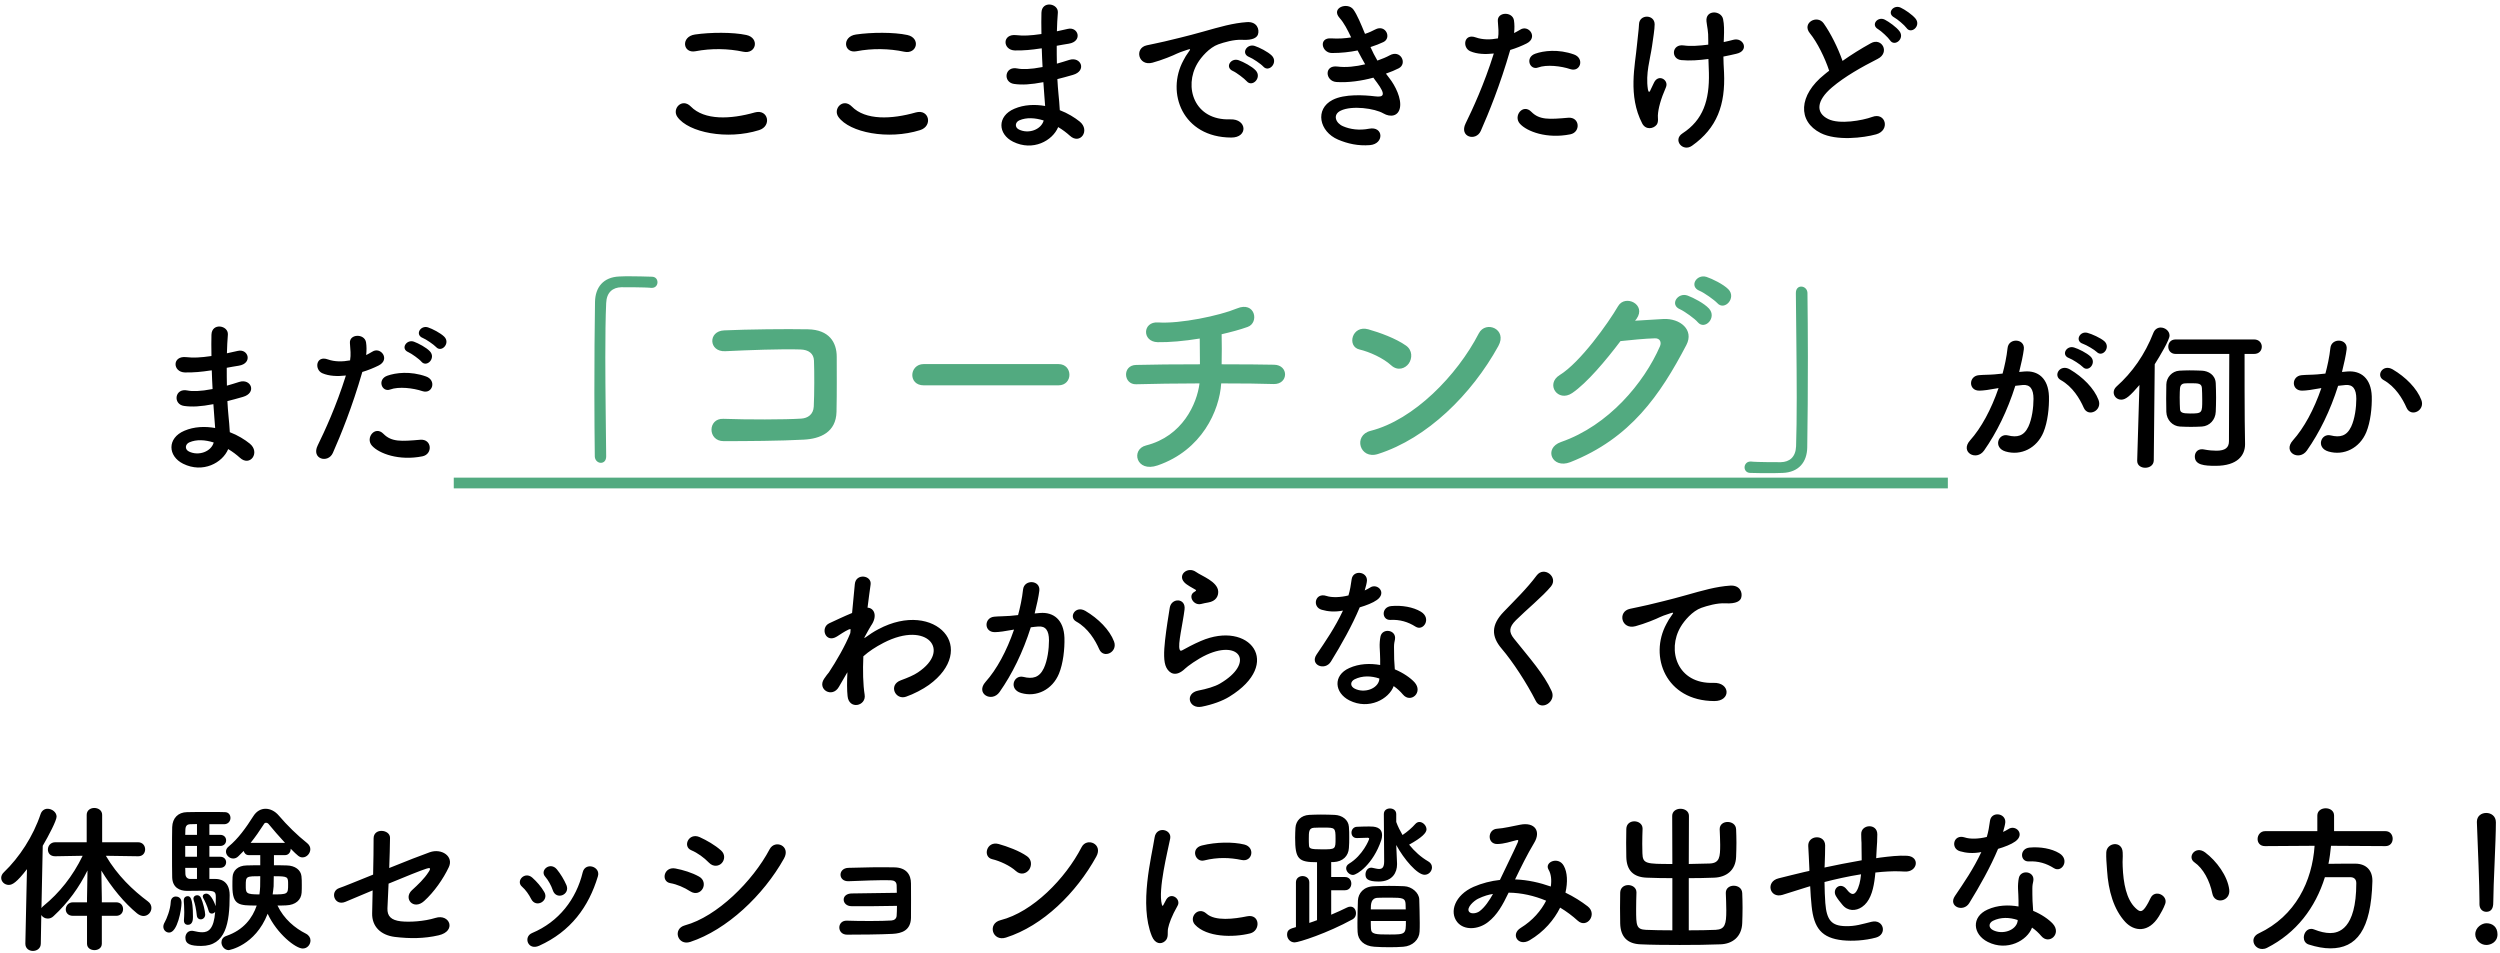 <svg width="559" height="213" viewBox="0 0 559 213" fill="none" xmlns="http://www.w3.org/2000/svg">
<path d="M166.193 11.568C162.845 10.848 159.029 10.776 155.501 11.46C152.657 12 152.189 8.184 155.393 7.716C158.813 7.212 163.889 7.176 166.877 7.824C169.901 8.472 169.109 12.18 166.193 11.568ZM169.721 29.1C162.593 31.332 153.953 29.64 151.469 26.148C150.173 24.312 152.513 21.828 154.457 23.808C157.517 26.94 163.349 26.688 168.785 25.14C171.773 24.312 172.637 28.2 169.721 29.1ZM202.193 11.568C198.845 10.848 195.029 10.776 191.501 11.46C188.657 12 188.189 8.184 191.393 7.716C194.813 7.212 199.889 7.176 202.877 7.824C205.901 8.472 205.109 12.18 202.193 11.568ZM205.721 29.1C198.593 31.332 189.953 29.64 187.469 26.148C186.173 24.312 188.513 21.828 190.457 23.808C193.517 26.94 199.349 26.688 204.785 25.14C207.773 24.312 208.637 28.2 205.721 29.1ZM232.937 10.812L232.577 10.848C230.705 11.136 228.905 11.316 226.925 11.28C224.153 11.208 224.009 7.464 227.285 7.86C228.761 8.04 230.417 7.968 232.865 7.608C232.829 5.7 232.829 4.008 232.865 2.856C232.937 0.084 236.681 0.732 236.537 2.82C236.429 4.116 236.357 5.556 236.321 6.996C237.077 6.852 237.905 6.636 238.769 6.456C241.145 5.916 242.117 9.264 238.985 9.768C238.013 9.912 237.113 10.092 236.285 10.236C236.285 11.568 236.285 12.9 236.321 14.232C237.185 13.98 238.085 13.728 239.057 13.404C241.721 12.54 243.089 15.852 239.885 16.752C238.625 17.112 237.473 17.436 236.429 17.688C236.501 18.912 236.573 20.028 236.681 21.072C236.789 22.044 236.897 23.34 236.969 24.636C238.769 25.32 240.317 26.292 241.433 27.192C243.845 29.172 241.505 32.448 239.237 30.36C238.481 29.676 237.581 28.992 236.609 28.416C235.349 31.476 230.957 33.888 226.529 31.692C223.109 30 222.893 25.968 226.817 24.312C229.013 23.376 231.425 23.304 233.693 23.7C233.657 22.944 233.585 22.188 233.513 21.36C233.441 20.496 233.369 19.488 233.297 18.372C230.453 18.912 228.545 19.02 226.745 18.768C224.189 18.408 224.621 14.7 227.501 15.312C228.545 15.528 230.345 15.528 233.117 14.988C233.045 13.62 232.973 12.216 232.937 10.812ZM233.369 26.94C231.425 26.328 229.517 26.22 227.933 26.904C226.997 27.3 226.817 28.452 227.825 28.956C230.021 30.036 232.829 28.956 233.369 26.94ZM282.463 14.88C281.959 14.304 280.087 13.044 279.331 12.756C277.387 12 278.791 9.696 280.555 10.272C281.563 10.596 283.507 11.568 284.371 12.432C285.883 13.944 283.759 16.32 282.463 14.88ZM278.755 18.156C278.251 17.58 276.451 16.212 275.695 15.888C273.787 15.06 275.227 12.828 276.991 13.476C277.999 13.836 279.943 14.844 280.771 15.744C282.247 17.328 280.015 19.632 278.755 18.156ZM275.299 30.756C264.427 30.72 260.683 20.748 264.607 13.512C264.967 12.828 265.291 12.252 265.759 11.64C266.335 10.884 266.155 10.92 265.471 11.136C262.771 12 263.383 12 260.935 12.936C259.783 13.368 258.775 13.728 257.695 14.016C254.527 14.88 253.555 10.74 256.435 10.128C257.191 9.948 259.279 9.552 260.431 9.264C262.195 8.832 265.363 8.112 269.035 7.068C272.743 6.024 275.659 5.16 278.827 4.944C281.059 4.8 281.671 6.564 281.275 7.716C281.059 8.328 280.267 9.048 277.747 8.904C275.911 8.796 273.643 9.48 272.419 9.912C270.403 10.632 268.567 12.792 267.775 14.124C264.607 19.416 267.019 26.976 275.083 26.688C278.863 26.544 279.115 30.792 275.299 30.756ZM309.895 16.464C310.147 16.824 310.435 17.148 310.687 17.508C311.983 19.164 313.423 22.044 313.027 24.096C312.667 25.968 310.939 26.292 309.319 25.356C307.411 24.24 302.299 23.52 299.779 24.744C297.907 25.644 298.663 27.552 300.319 28.236C301.903 28.92 303.919 29.208 306.151 28.776C309.355 28.164 309.571 32.16 306.331 32.448C303.667 32.664 301.327 32.124 299.203 31.224C294.955 29.424 293.947 24.384 297.979 22.332C300.643 20.964 305.071 21.252 307.447 21.54C309.391 21.792 309.967 21.252 307.879 18.444C307.627 18.084 307.339 17.76 307.087 17.364C304.459 18.084 301.471 18.516 298.807 18.336C296.323 18.156 295.999 14.484 299.059 14.88C300.931 15.132 303.199 14.88 305.251 14.376C304.711 13.44 304.135 12.396 303.559 11.28C301.831 11.64 299.887 11.856 297.835 11.856C295.495 11.856 294.775 8.364 297.655 8.58C299.239 8.688 300.751 8.58 302.119 8.364C301.327 6.708 300.535 5.124 299.527 4.008C297.511 1.74 301.327 0.372 302.623 2.136C303.451 3.288 304.315 5.376 305.215 7.572C306.115 7.284 306.871 6.924 307.483 6.6C309.859 5.34 311.227 8.508 309.319 9.408C308.491 9.804 307.555 10.164 306.439 10.524C306.907 11.568 307.411 12.576 307.987 13.548C309.103 13.152 310.039 12.756 310.687 12.396C313.207 10.956 314.755 14.268 312.739 15.276C311.983 15.672 311.011 16.068 309.895 16.464ZM351.115 15.456C349.099 14.772 345.823 14.376 343.915 15.096C342.043 15.78 340.927 12.828 343.303 12C345.139 11.352 348.415 10.92 351.943 12.18C354.355 13.044 353.383 16.212 351.115 15.456ZM351.115 30.036C345.895 31.08 341.431 29.424 339.847 27.66C338.299 25.932 340.531 23.088 342.403 24.996C344.239 26.868 346.435 26.688 350.647 26.328C353.275 26.112 353.491 29.568 351.115 30.036ZM337.687 11.172C335.419 19.056 332.863 25.284 331.099 29.28C330.019 31.692 326.203 30.648 327.715 27.588C329.263 24.42 331.819 18.948 334.015 11.964C332.107 12.18 330.271 12.108 328.759 11.46C326.923 10.668 327.283 7.392 329.983 8.364C331.495 8.904 333.259 8.904 334.951 8.58C335.167 7.248 335.023 6.276 334.915 4.692C334.771 2.64 338.155 2.532 338.515 4.512C338.659 5.412 338.659 6.384 338.551 7.392C339.055 7.14 339.487 6.888 339.919 6.636C341.791 5.412 344.023 8.4 341.323 9.732C340.315 10.236 339.019 10.776 337.687 11.172ZM385.459 8.544L385.423 9.408C386.215 9.228 386.935 9.084 387.547 8.904C389.851 8.256 391.255 11.388 388.195 12.036C387.259 12.252 386.323 12.468 385.351 12.648C385.351 13.692 385.423 14.772 385.495 16.212C385.819 23.412 383.947 28.632 378.331 32.592C376.243 34.068 373.975 31.26 376.207 29.82C380.815 26.832 382.255 22.44 382.111 16.284C382.075 15.168 382.039 14.16 382.003 13.188C379.879 13.476 377.827 13.62 375.955 13.44C373.543 13.224 373.759 9.732 376.531 10.164C377.971 10.38 379.951 10.236 381.967 9.984C381.967 9.66 381.967 9.372 381.967 9.048C382.003 6.852 381.715 6.132 381.571 4.8C381.283 2.136 384.847 2.28 385.279 4.26C385.531 5.484 385.531 6.708 385.459 8.544ZM370.411 27.912C369.691 28.812 367.999 29.1 367.207 27.624C363.967 21.396 365.623 14.556 366.019 10.128C366.199 8.076 366.415 6.924 366.487 5.376C366.595 3.144 369.979 3.18 369.979 5.448C369.979 6.564 369.655 8.436 369.403 10.272C368.971 13.296 367.927 16.392 368.467 19.956C368.575 20.568 368.791 20.82 369.079 20.064C369.259 19.632 369.655 18.912 369.835 18.48C370.807 16.428 373.219 17.868 372.499 19.524C371.347 22.152 370.771 24.276 370.699 25.824C370.663 26.22 370.915 27.264 370.411 27.912ZM428.335 4.188C429.595 5.808 427.327 7.752 426.283 6.24C425.851 5.628 424.231 4.26 423.547 3.9C421.783 2.964 423.367 0.948 424.987 1.704C425.923 2.136 427.615 3.288 428.335 4.188ZM424.735 6.996C425.959 8.652 423.619 10.56 422.611 9.012C422.215 8.4 420.631 6.924 419.947 6.528C418.219 5.556 419.875 3.576 421.459 4.404C422.359 4.872 424.051 6.06 424.735 6.996ZM409.003 15.816C408.067 12.972 406.339 9.444 404.683 7.428C402.811 5.124 406.339 3.18 407.779 5.232C409.327 7.428 410.947 10.632 411.991 13.62C413.935 12.252 415.987 10.956 418.327 9.66C420.775 8.292 422.647 11.748 419.875 13.152C416.203 15.024 412.495 17.112 409.651 19.524C406.087 22.548 405.979 25.248 408.787 26.616C411.307 27.876 416.455 26.94 418.615 26.148C421.639 24.996 422.719 29.136 419.515 30.036C416.671 30.828 410.659 31.548 407.095 29.748C401.911 27.12 402.127 21.288 407.959 16.644C408.319 16.356 408.643 16.068 409.003 15.816ZM47.353 82.812L46.993 82.848C45.121 83.136 43.321 83.316 41.341 83.28C38.569 83.208 38.425 79.464 41.701 79.86C43.177 80.04 44.833 79.968 47.281 79.608C47.245 77.7 47.245 76.008 47.281 74.856C47.353 72.084 51.097 72.732 50.953 74.82C50.845 76.116 50.773 77.556 50.737 78.996C51.493 78.852 52.321 78.636 53.185 78.456C55.561 77.916 56.533 81.264 53.401 81.768C52.429 81.912 51.529 82.092 50.701 82.236C50.701 83.568 50.701 84.9 50.737 86.232C51.601 85.98 52.501 85.728 53.473 85.404C56.137 84.54 57.505 87.852 54.301 88.752C53.041 89.112 51.889 89.436 50.845 89.688C50.917 90.912 50.989 92.028 51.097 93.072C51.205 94.044 51.313 95.34 51.385 96.636C53.185 97.32 54.733 98.292 55.849 99.192C58.261 101.172 55.921 104.448 53.653 102.36C52.897 101.676 51.997 100.992 51.025 100.416C49.765 103.476 45.373 105.888 40.945 103.692C37.525 102 37.309 97.968 41.233 96.312C43.429 95.376 45.841 95.304 48.109 95.7C48.073 94.944 48.001 94.188 47.929 93.36C47.857 92.496 47.785 91.488 47.713 90.372C44.869 90.912 42.961 91.02 41.161 90.768C38.605 90.408 39.037 86.7 41.917 87.312C42.961 87.528 44.761 87.528 47.533 86.988C47.461 85.62 47.389 84.216 47.353 82.812ZM47.785 98.94C45.841 98.328 43.933 98.22 42.349 98.904C41.413 99.3 41.233 100.452 42.241 100.956C44.437 102.036 47.245 100.956 47.785 98.94ZM97.501 77.592C96.997 77.052 95.269 75.864 94.549 75.576C92.713 74.856 94.009 72.66 95.701 73.2C96.673 73.524 98.509 74.46 99.337 75.288C100.777 76.728 98.725 78.96 97.501 77.592ZM94.225 80.868C93.757 80.292 92.029 79.068 91.309 78.744C89.473 77.988 90.913 75.792 92.569 76.404C93.541 76.764 95.341 77.7 96.133 78.564C97.537 80.076 95.413 82.272 94.225 80.868ZM94.441 87.456C92.425 86.772 89.149 86.376 87.241 87.096C85.369 87.78 84.253 84.828 86.629 84C88.465 83.352 91.741 82.92 95.269 84.18C97.681 85.044 96.709 88.212 94.441 87.456ZM94.441 102.036C89.221 103.08 84.757 101.424 83.173 99.66C81.625 97.932 83.857 95.088 85.729 96.996C87.565 98.868 89.761 98.688 93.973 98.328C96.601 98.112 96.817 101.568 94.441 102.036ZM81.013 83.172C78.745 91.056 76.189 97.284 74.425 101.28C73.345 103.692 69.529 102.648 71.041 99.588C72.589 96.42 75.145 90.948 77.341 83.964C75.433 84.18 73.597 84.108 72.085 83.46C70.249 82.668 70.609 79.392 73.309 80.364C74.821 80.904 76.585 80.904 78.277 80.58C78.493 79.248 78.349 78.276 78.241 76.692C78.097 74.64 81.481 74.532 81.841 76.512C81.985 77.412 81.985 78.384 81.877 79.392C82.381 79.14 82.813 78.888 83.245 78.636C85.117 77.412 87.349 80.4 84.649 81.732C83.641 82.236 82.345 82.776 81.013 83.172ZM468.839 78.708C468.335 78.204 466.499 77.124 465.743 76.872C463.871 76.26 465.023 73.956 466.751 74.424C467.723 74.676 469.667 75.54 470.531 76.296C472.043 77.664 470.135 80.004 468.839 78.708ZM465.707 82.056C465.203 81.516 463.367 80.328 462.647 80.076C460.775 79.392 462.071 77.16 463.763 77.7C464.735 77.988 466.607 78.924 467.435 79.716C468.911 81.12 466.967 83.388 465.707 82.056ZM469.235 89.436C470.135 91.812 466.895 93.396 465.923 91.164C465.059 89.184 463.439 86.448 460.775 84.972C459.011 84 460.595 81.3 462.827 82.596C465.707 84.288 468.263 86.844 469.235 89.436ZM451.487 83.172L452.675 83.064C455.699 82.812 458.003 84.576 458.147 88.608C458.219 91.128 457.859 94.368 456.923 96.636C455.447 100.2 451.919 101.964 448.463 100.956C445.619 100.128 446.771 96.816 448.967 97.356C451.019 97.86 452.531 97.536 453.539 95.412C454.367 93.648 454.691 91.092 454.691 89.184C454.691 86.988 453.935 85.944 452.279 86.088C451.739 86.124 451.199 86.196 450.623 86.268C448.859 91.848 446.447 96.744 443.639 100.74C441.911 103.188 438.167 101.1 440.507 98.472C442.991 95.7 445.223 91.596 446.879 86.772L446.447 86.844C444.899 87.132 443.495 87.348 442.559 87.348C440.111 87.348 440.147 84.108 442.451 83.892C443.567 83.784 444.683 83.82 445.979 83.712L447.779 83.532C448.211 81.948 448.679 79.824 448.895 77.808C449.147 75.468 452.819 75.684 452.531 78.096C452.387 79.32 451.919 81.48 451.487 83.172ZM501.923 94.188L501.995 99.264C501.995 99.3 501.995 99.3 501.995 99.336C501.995 101.748 500.375 104.16 495.407 104.16C492.887 104.16 490.763 103.98 490.763 102.072C490.763 101.244 491.303 100.452 492.347 100.452C492.455 100.452 492.599 100.452 492.743 100.488C493.859 100.704 494.795 100.776 495.587 100.776C497.567 100.776 498.395 100.092 498.395 98.652C498.395 95.088 498.467 84.612 498.467 79.14H486.479C485.363 79.14 484.823 78.312 484.823 77.52C484.823 76.692 485.363 75.9 486.479 75.9H504.011C505.163 75.9 505.739 76.728 505.739 77.52C505.739 78.348 505.163 79.14 504.011 79.14H501.887C501.887 83.46 501.887 91.776 501.923 94.188ZM484.391 92.1C484.391 91.344 484.355 90.264 484.355 89.148C484.355 87.996 484.391 86.844 484.391 85.944C484.427 84.396 485.651 82.992 487.307 82.884C488.027 82.848 488.819 82.812 489.575 82.812C490.547 82.812 491.519 82.848 492.383 82.884C493.751 82.956 495.371 83.784 495.443 85.728C495.479 86.592 495.515 87.78 495.515 88.932C495.515 90.12 495.479 91.236 495.443 92.064C495.371 93.864 494.075 95.268 492.347 95.376C491.591 95.412 490.763 95.448 489.899 95.448C489.035 95.448 488.207 95.412 487.415 95.376C485.795 95.268 484.463 93.936 484.391 92.1ZM477.875 102.972L478.379 86.088C476.291 88.536 475.319 89.364 474.311 89.364C473.339 89.364 472.619 88.608 472.619 87.744C472.619 87.312 472.799 86.844 473.231 86.448C476.759 83.316 479.603 79.284 481.511 74.388C481.835 73.596 482.483 73.236 483.131 73.236C484.103 73.236 485.111 73.992 485.111 75.036C485.111 76.008 482.915 79.68 481.799 81.444L481.583 102.972C481.547 104.052 480.611 104.592 479.675 104.592C478.775 104.592 477.875 104.088 477.875 103.044C477.875 103.008 477.875 103.008 477.875 102.972ZM489.683 92.46C492.419 92.46 492.419 92.352 492.419 89.4C492.419 88.428 492.383 87.348 492.347 86.772C492.275 85.728 491.555 85.692 489.863 85.692C489.359 85.692 488.891 85.692 488.531 85.728C487.883 85.764 487.523 86.124 487.451 86.808C487.415 87.204 487.379 87.996 487.379 88.824C487.379 89.832 487.415 90.912 487.451 91.452C487.487 92.208 487.919 92.46 489.683 92.46ZM541.415 89.436C542.315 91.812 539.075 93.396 538.103 91.164C537.239 89.184 535.619 86.448 532.955 84.972C531.191 84 532.775 81.3 535.007 82.596C537.887 84.288 540.443 86.844 541.415 89.436ZM523.667 83.172L524.855 83.064C527.879 82.812 530.183 84.576 530.327 88.608C530.399 91.128 530.039 94.368 529.103 96.636C527.627 100.2 524.099 101.964 520.643 100.956C517.799 100.128 518.951 96.816 521.147 97.356C523.199 97.86 524.711 97.536 525.719 95.412C526.547 93.648 526.871 91.092 526.871 89.184C526.871 86.988 526.115 85.944 524.459 86.088C523.919 86.124 523.379 86.196 522.803 86.268C521.039 91.848 518.627 96.744 515.819 100.74C514.091 103.188 510.347 101.1 512.687 98.472C515.171 95.7 517.403 91.596 519.059 86.772L518.627 86.844C517.079 87.132 515.675 87.348 514.739 87.348C512.291 87.348 512.327 84.108 514.631 83.892C515.747 83.784 516.863 83.82 518.159 83.712L519.959 83.532C520.391 81.948 520.859 79.824 521.075 77.808C521.327 75.468 524.999 75.684 524.711 78.096C524.567 79.32 524.099 81.48 523.667 83.172ZM189.481 150.312L189.265 150.672C188.761 151.5 188.221 152.472 187.573 153.588C186.097 156.18 182.677 154.164 184.261 151.788C184.729 151.068 185.053 150.708 185.341 150.348C186.961 147.9 189.013 144.372 190.129 141.564L190.201 140.7C190.093 140.664 189.949 140.664 189.733 140.772C188.797 141.204 188.005 141.78 187.141 142.32C184.549 143.94 183.361 140.34 185.413 139.368C186.745 138.756 188.689 137.82 190.525 137.064C190.777 134.436 190.993 132.168 191.137 130.62C191.353 128.1 194.989 128.604 194.665 130.728C194.485 132.024 194.233 133.788 193.981 135.876C195.385 135.912 196.357 137.64 194.737 139.944C194.557 140.196 194.017 141.204 193.297 142.5V142.68C194.377 141.888 195.421 141.204 196.393 140.7C202.801 137.28 208.525 138.468 211.117 141.42C213.745 144.372 213.133 149.232 207.697 153.156C206.401 154.092 204.277 155.208 202.585 155.784C200.209 156.612 198.553 153.156 201.433 152.112C203.089 151.5 204.349 150.96 205.249 150.348C209.065 147.792 209.497 144.984 207.913 143.328C206.293 141.672 202.549 141.168 197.581 143.724C195.709 144.696 194.305 145.632 193.045 146.748C192.901 149.988 192.973 153.048 193.333 155.316C193.549 156.612 192.649 157.476 191.677 157.62C190.705 157.764 189.661 157.188 189.517 155.64C189.373 154.308 189.373 152.472 189.481 150.312ZM249.097 143.436C249.997 145.812 246.757 147.396 245.785 145.164C244.921 143.184 243.301 140.448 240.637 138.972C238.873 138 240.457 135.3 242.689 136.596C245.569 138.288 248.125 140.844 249.097 143.436ZM231.349 137.172L232.537 137.064C235.561 136.812 237.865 138.576 238.009 142.608C238.081 145.128 237.721 148.368 236.785 150.636C235.309 154.2 231.781 155.964 228.325 154.956C225.481 154.128 226.633 150.816 228.829 151.356C230.881 151.86 232.393 151.536 233.401 149.412C234.229 147.648 234.553 145.092 234.553 143.184C234.553 140.988 233.797 139.944 232.141 140.088C231.601 140.124 231.061 140.196 230.485 140.268C228.721 145.848 226.309 150.744 223.501 154.74C221.773 157.188 218.029 155.1 220.369 152.472C222.853 149.7 225.085 145.596 226.741 140.772L226.309 140.844C224.761 141.132 223.357 141.348 222.421 141.348C219.973 141.348 220.009 138.108 222.313 137.892C223.429 137.784 224.545 137.82 225.841 137.712L227.641 137.532C228.073 135.948 228.541 133.824 228.757 131.808C229.009 129.468 232.681 129.684 232.393 132.096C232.249 133.32 231.781 135.48 231.349 137.172ZM270.121 134.724C269.653 134.796 269.149 134.904 268.573 135.048C266.845 135.48 265.549 133.176 267.061 132.348C267.241 132.24 267.601 132.06 267.349 131.88C266.593 131.412 265.369 130.836 264.793 130.188C263.245 128.496 265.621 126.588 267.421 127.884C268.069 128.352 269.293 128.892 270.337 129.576C271.381 130.26 272.317 131.124 272.389 132.204C272.461 133.248 271.921 134.436 270.121 134.724ZM274.873 155.784C273.361 156.72 271.093 157.548 268.717 158.016C265.801 158.592 264.865 155.028 267.925 154.416C269.797 154.056 271.633 153.516 272.749 152.868C276.709 150.564 277.789 148.08 277.033 146.64C276.277 145.2 273.649 144.66 269.833 146.388C267.709 147.36 265.441 149.052 265.009 149.484C262.885 151.536 261.445 150.528 260.797 149.268C260.149 148.008 260.221 145.776 260.509 143.148C260.797 140.52 261.265 137.748 261.553 135.912C261.913 133.608 265.189 133.68 264.865 136.272C264.685 137.784 264.289 139.8 264.001 141.528C263.713 143.292 263.533 144.624 263.785 145.272C263.893 145.56 264.073 145.56 264.397 145.38C265.117 144.984 266.809 144.048 268.501 143.328C279.373 138.612 287.041 148.332 274.873 155.784ZM316.525 140.124C314.833 139.044 312.997 138.504 310.909 138.612C308.929 138.72 308.785 135.732 311.089 135.516C313.465 135.3 315.985 135.732 317.713 136.776C320.161 138.252 318.289 141.24 316.525 140.124ZM300.289 136.524C298.453 136.884 296.905 136.74 295.537 136.344C293.341 135.732 294.025 132.42 296.581 133.248C297.769 133.644 299.641 133.608 301.513 133.14C301.873 131.952 302.053 130.8 302.233 129.504C302.557 127.38 305.725 127.776 305.653 129.828C305.617 130.368 305.401 131.16 305.149 132.024C305.581 131.808 305.977 131.628 306.301 131.412C307.921 130.26 310.189 132.492 307.885 134.148C306.985 134.796 305.509 135.372 304.033 135.804C302.341 139.872 299.893 144.192 297.589 147.936C296.257 150.096 292.801 148.692 294.385 146.352C296.401 143.364 298.525 140.304 300.289 136.524ZM311.629 153.408C310.585 156.288 306.085 158.808 301.729 156.612C298.381 154.92 297.985 151.032 301.693 149.376C303.925 148.368 306.373 148.296 308.605 148.692C308.605 148.296 308.605 147.9 308.605 147.432C308.605 146.532 308.533 145.632 308.497 144.732C308.461 144.012 308.533 143.004 308.677 142.32C309.109 140.34 312.277 140.808 311.917 142.968C311.809 143.508 311.701 143.904 311.701 144.66C311.701 145.488 311.701 146.388 311.737 147.432C311.773 148.116 311.845 148.872 311.881 149.664C313.789 150.456 315.373 151.572 316.273 152.544C318.325 154.812 315.409 157.368 313.681 155.28C313.141 154.632 312.457 153.984 311.629 153.408ZM308.425 151.716C306.589 151.104 304.645 151.032 302.881 151.896C301.909 152.4 301.837 153.444 302.917 153.984C305.077 155.064 307.993 154.02 308.389 152.076C308.425 151.968 308.389 151.824 308.425 151.716ZM346.945 154.524C348.061 156.936 344.569 159.06 343.417 156.756C341.329 152.652 338.269 147.972 335.785 145.056C333.409 142.284 333.409 139.728 336.217 136.812C338.665 134.256 341.437 131.592 343.597 128.676C345.253 126.48 348.493 129.036 346.801 131.124C345.001 133.32 341.185 136.452 338.953 138.684C337.405 140.232 337.333 141.312 338.521 142.788C342.121 147.288 345.181 150.672 346.945 154.524ZM383.303 156.756C372.431 156.72 368.687 146.748 372.611 139.512C372.971 138.828 373.295 138.252 373.763 137.64C374.339 136.884 374.159 136.92 373.475 137.136C370.775 138 371.387 138 368.939 138.936C367.787 139.368 366.779 139.728 365.699 140.016C362.531 140.88 361.595 136.74 364.475 136.128C365.231 135.948 367.319 135.552 368.471 135.264C370.235 134.832 373.367 134.112 377.039 133.068C380.747 132.024 383.699 131.16 386.867 130.944C389.099 130.8 389.711 132.564 389.315 133.716C389.099 134.328 388.307 135.048 385.787 134.904C383.951 134.796 381.647 135.48 380.423 135.912C378.407 136.632 376.607 138.792 375.815 140.124C372.647 145.416 375.059 152.976 383.123 152.688C386.903 152.544 387.119 156.792 383.303 156.756ZM25.973 204.78H22.769V211.008C22.769 211.98 21.941 212.448 21.113 212.448C20.285 212.448 19.457 211.98 19.457 211.008V204.78H16.325C15.209 204.78 14.705 204.06 14.705 203.34C14.705 202.548 15.281 201.756 16.325 201.756H19.457V200.856L19.565 194.628C17.693 198.408 15.281 201.792 11.969 204.852C11.573 205.248 11.105 205.392 10.673 205.392C10.061 205.392 9.521 205.068 9.233 204.6L9.125 210.972C9.125 212.088 8.225 212.628 7.361 212.628C6.497 212.628 5.669 212.088 5.669 211.008V210.972L6.029 194.34C3.725 197.328 2.753 197.868 1.961 197.868C1.025 197.868 0.269 197.148 0.269 196.284C0.269 195.888 0.449 195.42 0.881 195.024C4.301 191.748 7.433 186.996 9.089 181.992C9.377 181.2 9.989 180.84 10.637 180.84C11.609 180.84 12.653 181.596 12.653 182.604C12.653 183.468 10.889 186.852 9.557 189.12L9.269 203.052C9.377 202.872 9.557 202.692 9.737 202.548C13.301 199.632 16.217 195.996 18.485 191.352L12.365 191.46H12.329C11.213 191.46 10.709 190.74 10.709 189.948C10.709 189.156 11.285 188.328 12.365 188.328H19.385V182.208C19.385 181.164 20.249 180.66 21.077 180.66C21.977 180.66 22.841 181.2 22.841 182.208V188.328H30.869C31.913 188.328 32.453 189.12 32.453 189.912C32.453 190.704 31.949 191.46 30.905 191.46H30.869L23.669 191.352C26.261 195.78 29.717 199.056 33.101 201.576C33.641 201.972 33.857 202.512 33.857 203.016C33.857 203.952 33.101 204.816 32.093 204.816C31.661 204.816 31.157 204.636 30.653 204.24C27.845 201.936 24.965 198.48 22.661 194.664L22.769 200.82V201.756H25.973C27.017 201.756 27.521 202.512 27.521 203.268C27.521 204.024 27.017 204.78 25.973 204.78ZM63.737 191.208H61.253V193.476C62.261 193.476 63.269 193.476 64.133 193.512C65.969 193.548 67.265 194.52 67.409 195.924C67.481 196.464 67.481 197.184 67.481 197.904C67.481 198.48 67.481 199.092 67.445 199.596C67.337 201.216 66.113 202.368 63.953 202.44C63.377 202.476 62.693 202.476 62.045 202.476C63.485 205.5 65.969 207.552 68.417 208.776C69.101 209.136 69.425 209.712 69.425 210.288C69.425 211.188 68.741 212.088 67.697 212.088C66.113 212.088 61.937 208.812 59.849 204.312C57.041 211.476 51.209 212.448 51.137 212.448C50.201 212.448 49.517 211.548 49.517 210.72C49.517 210.108 49.841 209.532 50.597 209.28C54.485 207.948 56.465 205.248 57.401 202.476C53.441 202.476 51.965 202.476 51.965 198.12C51.965 197.4 51.965 196.68 52.001 196.104C52.073 194.7 53.153 193.548 55.133 193.512C56.069 193.476 57.113 193.476 58.193 193.476V191.208H55.637C54.989 191.208 54.629 190.776 54.485 190.272L53.297 191.46C52.937 191.82 52.541 191.964 52.145 191.964C51.281 191.964 50.525 191.208 50.525 190.416C50.525 190.02 50.705 189.624 51.101 189.3C53.261 187.536 55.025 185.052 56.645 182.496C57.365 181.344 58.373 180.84 59.381 180.84C60.425 180.84 61.505 181.38 62.333 182.352C64.241 184.584 66.401 186.708 68.705 188.544C69.173 188.94 69.389 189.408 69.389 189.876C69.389 190.812 68.597 191.712 67.661 191.712C66.941 191.712 66.617 191.388 64.997 189.768C64.997 189.804 64.997 189.804 64.997 189.84C64.997 190.524 64.529 191.208 63.737 191.208ZM46.817 196.536H48.185C48.797 196.536 51.353 196.644 51.353 200.172C51.353 206.4 50.489 211.512 44.981 211.512C42.641 211.512 41.453 211.116 41.453 209.676C41.453 208.884 41.957 208.128 42.857 208.128C42.965 208.128 43.109 208.128 43.253 208.164C44.009 208.344 44.657 208.452 45.233 208.452C46.601 208.452 47.825 207.732 48.113 203.88C47.933 204.132 47.645 204.276 47.357 204.276C47.033 204.276 46.745 204.096 46.637 203.628C46.313 202.476 45.773 201.396 45.449 200.82C45.377 200.676 45.341 200.568 45.341 200.424C45.341 200.064 45.701 199.812 46.133 199.812C47.249 199.812 48.149 202.368 48.221 202.62C48.257 201.864 48.257 201.18 48.257 200.712C48.257 199.308 48.077 199.164 45.521 199.164C44.297 199.164 42.929 199.2 41.813 199.2C40.193 199.2 38.573 198.48 38.501 196.176C38.465 194.772 38.465 192.576 38.465 190.416C38.465 188.256 38.465 186.132 38.501 184.944C38.573 182.892 39.833 181.632 41.813 181.596C42.821 181.56 44.945 181.56 46.889 181.56C48.293 181.56 49.625 181.56 50.345 181.596C51.137 181.632 51.533 182.244 51.533 182.892C51.533 183.576 51.065 184.26 50.165 184.296H46.817V186.672H49.229C50.129 186.672 50.561 187.284 50.561 187.896C50.561 188.544 50.129 189.156 49.229 189.156H46.817V191.568H49.229C50.129 191.568 50.561 192.18 50.561 192.792C50.561 193.44 50.129 194.052 49.229 194.052H46.817V196.536ZM44.873 205.572C44.477 205.572 44.081 205.32 44.009 204.708C43.865 203.304 43.613 202.152 43.325 201.324C43.289 201.18 43.253 201.072 43.253 200.964C43.253 200.46 43.649 200.172 44.081 200.172C44.405 200.172 44.765 200.352 44.945 200.784C45.377 201.684 45.881 203.808 45.881 204.492C45.881 205.176 45.377 205.572 44.873 205.572ZM41.993 206.796C41.525 206.796 41.129 206.472 41.129 205.86C41.129 205.824 41.129 205.752 41.129 205.716C41.165 205.176 41.201 204.564 41.201 203.988C41.201 202.908 41.129 201.9 41.093 201.468C41.093 201.396 41.093 201.36 41.093 201.324C41.093 200.712 41.489 200.388 41.921 200.388C42.425 200.388 43.145 200.424 43.145 205.032C43.145 205.572 43.109 206.796 41.993 206.796ZM37.817 208.524C37.133 208.524 36.521 207.984 36.521 207.192C36.521 206.904 36.629 206.544 36.845 206.184C37.241 205.5 38.105 203.412 38.177 201.684C38.213 200.856 38.753 200.46 39.293 200.46C39.653 200.46 40.589 200.604 40.589 201.864C40.589 203.34 39.689 208.524 37.817 208.524ZM56.033 188.472H63.737C62.369 186.996 61.073 185.484 60.065 184.26C59.921 184.08 59.705 183.972 59.489 183.972C59.309 183.972 59.129 184.044 59.021 184.26C58.049 185.772 57.077 187.176 56.033 188.472ZM61.217 195.924C61.217 197.04 61.181 197.976 61.181 198.192C61.145 198.768 61.037 199.38 60.965 199.992C64.385 199.992 64.421 199.92 64.421 197.76C64.421 196.032 64.421 195.924 61.217 195.924ZM58.193 195.924C55.025 195.924 54.953 195.924 54.953 197.976C54.953 199.704 54.953 199.992 58.013 199.992C58.193 198.588 58.193 198.048 58.193 195.924ZM44.045 186.672V184.26C43.361 184.26 42.785 184.296 42.461 184.296C41.921 184.332 41.489 184.584 41.453 185.448C41.453 185.772 41.417 186.204 41.417 186.672H44.045ZM44.045 191.568V189.156H41.417V191.568H44.045ZM44.045 196.536V194.052H41.417C41.417 194.556 41.453 195.024 41.453 195.42C41.489 196.104 41.885 196.536 42.569 196.536C42.569 196.536 42.605 196.536 42.641 196.536H44.045ZM83.321 199.092C80.333 200.352 77.849 201.396 77.237 201.648C74.753 202.692 73.673 199.272 75.905 198.552C76.625 198.336 79.757 197.04 83.429 195.564C83.501 192.612 83.537 189.624 83.537 187.464C83.537 185.052 87.209 185.448 87.209 187.32C87.209 189.228 87.101 191.64 87.029 194.088C90.737 192.576 94.373 191.172 96.101 190.56C98.765 189.624 101.501 191.496 100.349 193.908C99.125 196.5 97.073 199.452 94.841 201.468C92.465 203.628 90.125 200.892 92.105 199.056C93.473 197.796 94.841 196.536 95.849 194.952C96.497 193.98 96.029 194.016 95.345 194.232C94.085 194.628 90.521 196.068 86.885 197.58C86.777 199.776 86.705 201.756 86.633 203.088C86.561 204.852 87.461 205.752 89.621 206.004C91.529 206.22 94.805 206.04 97.361 205.248C100.565 204.24 102.149 208.2 98.081 209.136C94.805 209.892 91.637 209.892 88.289 209.496C85.121 209.1 83.141 207.156 83.213 204.204C83.249 202.944 83.285 201.144 83.321 199.092ZM126.665 197.94C127.529 200.064 124.361 201.36 123.605 199.056C123.245 197.976 122.597 196.824 121.913 196.032C120.617 194.592 123.029 192.612 124.505 194.376C125.333 195.384 126.125 196.68 126.665 197.94ZM120.545 211.476C119.321 212.016 118.421 211.584 118.061 210.792C117.737 210.036 117.953 209.064 118.961 208.632C124.973 206.112 128.861 201.036 130.301 195.024C130.877 192.684 134.369 193.764 133.685 195.96C131.633 202.764 127.637 208.272 120.545 211.476ZM121.697 199.452C122.849 201.396 119.861 203.16 118.781 201.036C118.277 200.028 117.521 198.948 116.729 198.264C115.253 197.004 117.341 194.736 119.033 196.248C120.005 197.112 121.013 198.264 121.697 199.452ZM161.405 192.972C160.757 193.692 159.497 193.908 158.525 192.9C157.409 191.748 155.969 190.704 154.601 190.128C152.549 189.3 153.989 186.096 156.437 187.176C158.021 187.896 159.857 188.94 161.225 190.164C162.197 191.028 162.053 192.252 161.405 192.972ZM175.301 191.964C170.693 200.208 162.521 207.912 154.349 210.612C151.505 211.548 150.317 207.66 153.161 206.904C160.325 204.96 168.317 197.04 172.097 189.876C173.285 187.644 176.885 189.12 175.301 191.964ZM157.121 198.696C156.653 199.56 155.537 200.064 154.349 199.308C153.017 198.444 151.361 197.724 149.885 197.472C147.725 197.112 148.409 193.692 151.037 194.196C152.729 194.52 154.673 195.096 156.293 195.996C157.445 196.608 157.589 197.868 157.121 198.696ZM200.563 202.548C197.143 202.62 192.751 202.656 190.375 202.62C189.367 202.62 188.683 201.972 188.647 201.216C188.611 200.424 189.295 199.776 190.483 199.776C192.931 199.776 197.935 199.632 200.527 199.632C200.527 198.912 200.491 198.336 200.491 197.94C200.455 197.148 199.951 196.86 199.159 196.824C196.855 196.752 192.463 196.932 189.763 197.04C187.387 197.148 187.315 194.16 189.655 194.052C192.571 193.944 197.431 193.872 200.059 193.944C202.651 194.016 203.695 195.564 203.695 197.544C203.695 199.128 203.731 202.908 203.695 205.248C203.623 208.056 201.607 208.704 199.591 208.812C196.783 208.956 192.103 208.992 189.403 208.992C187.099 208.992 187.099 205.788 189.367 205.86C192.175 205.968 197.359 205.968 199.303 205.824C199.951 205.788 200.455 205.428 200.491 204.744C200.527 204.204 200.563 203.412 200.563 202.548ZM245.131 191.532C240.667 199.632 233.215 207.012 224.935 209.64C221.875 210.612 220.723 206.508 223.711 205.752C230.947 203.916 238.219 196.464 241.855 189.408C243.007 187.176 246.715 188.688 245.131 191.532ZM230.119 194.448C229.543 195.276 228.283 195.78 227.167 194.772C225.835 193.548 223.531 192.504 221.839 192.108C219.679 191.604 220.579 187.968 223.315 188.724C225.223 189.264 227.923 190.236 229.651 191.46C230.767 192.252 230.695 193.62 230.119 194.448ZM277.603 192.288C275.011 191.748 272.275 191.64 269.251 192.396C267.271 192.9 266.119 189.696 268.747 189.048C271.951 188.256 275.695 188.22 278.215 188.832C280.735 189.444 280.051 192.828 277.603 192.288ZM279.547 208.704C275.695 209.676 269.791 209.568 267.199 206.76C265.723 205.14 267.883 202.584 269.755 204.276C271.699 206.04 276.019 205.464 278.827 204.888C281.743 204.276 281.923 208.092 279.547 208.704ZM260.503 210.432C259.603 211.224 258.271 211.08 257.551 209.316C254.671 202.224 257.515 191.568 258.163 187.284C258.559 184.62 262.051 185.412 261.655 187.5C261.079 190.416 258.919 198.876 259.783 202.224C259.891 202.692 260.035 202.584 260.179 202.26C260.251 202.08 260.647 201.36 260.791 201.108C261.907 199.344 264.139 201.072 263.311 202.512C261.979 204.852 261.403 206.508 261.187 207.552C260.971 208.524 261.403 209.64 260.503 210.432ZM309.499 192.576L309.427 182.028C309.427 181.164 310.111 180.768 310.795 180.768C311.479 180.768 312.199 181.164 312.199 182.028V183.792C312.559 184.8 313.063 185.772 313.603 186.708C314.647 186.024 315.763 185.052 316.447 184.26C316.735 183.936 317.059 183.792 317.383 183.792C318.175 183.792 318.967 184.62 318.967 185.448C318.967 186.24 317.887 187.32 315.079 188.868C316.303 190.38 317.743 191.676 319.363 192.612C319.939 192.936 320.191 193.44 320.191 193.944C320.191 194.772 319.507 195.6 318.535 195.6C316.915 195.6 313.927 192.144 312.199 188.94L312.379 193.044C312.379 193.116 312.379 193.224 312.379 193.296C312.379 194.988 311.443 197.112 308.275 197.112C305.791 197.112 305.323 196.464 305.323 195.528C305.323 194.772 305.791 194.016 306.583 194.016C306.691 194.016 306.799 194.016 306.907 194.052C307.483 194.16 307.951 194.304 308.347 194.304C309.103 194.304 309.499 193.908 309.499 192.576ZM302.515 195.636C301.723 195.636 301.003 194.88 301.003 194.16C301.003 193.764 301.183 193.404 301.651 193.116C304.711 191.28 306.151 187.752 306.151 187.536C306.151 187.392 305.971 187.32 305.827 187.32C305.179 187.356 304.171 187.356 303.451 187.392C303.415 187.392 303.415 187.392 303.379 187.392C302.587 187.392 302.191 186.816 302.191 186.168C302.191 185.556 302.623 184.908 303.379 184.872C304.171 184.836 305.179 184.8 306.115 184.8C307.231 184.8 309.031 184.836 309.031 186.78C309.031 187.14 308.959 187.5 308.851 187.86C307.015 193.296 303.415 195.636 302.515 195.636ZM317.419 208.308C317.347 210.108 315.835 211.548 313.783 211.692C312.883 211.764 311.839 211.8 310.759 211.8C309.499 211.8 308.275 211.764 307.303 211.692C305.035 211.548 303.631 210.252 303.559 208.38C303.523 207.732 303.523 207.012 303.523 206.292C303.523 204.564 303.595 202.728 303.631 201.36C303.703 199.776 304.855 198.228 307.231 198.156C308.167 198.12 309.391 198.084 310.615 198.084C311.803 198.084 313.027 198.12 313.963 198.156C315.727 198.228 317.311 199.668 317.347 201.108C317.383 202.548 317.455 204.6 317.455 206.364C317.455 207.084 317.455 207.732 317.419 208.308ZM294.487 205.752V192.792C290.347 192.792 289.591 192.108 289.591 187.32C289.591 186.528 289.627 185.808 289.663 185.088C289.771 183.54 290.887 182.316 292.723 182.208C293.515 182.172 294.451 182.136 295.351 182.136C296.467 182.136 297.583 182.172 298.411 182.208C300.103 182.28 301.507 183.288 301.615 184.872C301.687 185.628 301.687 186.42 301.687 187.248C301.687 188.04 301.687 188.832 301.615 189.624C301.507 191.424 300.247 192.648 298.231 192.756H297.655V196.104H300.751C301.687 196.104 302.155 196.824 302.155 197.58C302.155 198.3 301.687 199.056 300.751 199.056H297.655V204.528C298.915 203.988 300.139 203.448 301.219 202.908C301.507 202.764 301.723 202.728 301.975 202.728C302.767 202.728 303.199 203.448 303.199 204.204C303.199 204.744 302.983 205.248 302.479 205.536C296.791 208.668 290.419 210.72 289.483 210.72C288.439 210.72 287.791 209.856 287.791 208.992C287.791 207.876 288.475 207.66 289.771 207.3V197.292C289.771 196.356 290.527 195.888 291.247 195.888C292.003 195.888 292.759 196.356 292.759 197.292V206.364C293.335 206.184 293.911 205.968 294.487 205.752ZM306.511 203.34H314.323C314.323 202.872 314.287 202.476 314.287 202.116C314.215 200.856 313.711 200.712 310.867 200.712C309.859 200.712 308.851 200.712 308.095 200.748C306.547 200.784 306.511 202.152 306.511 203.34ZM298.627 187.5C298.627 185.052 298.483 185.052 295.999 185.052C295.207 185.052 294.379 185.052 293.803 185.088C292.651 185.16 292.651 186.024 292.651 187.536C292.651 188.04 292.651 188.508 292.687 188.976C292.723 189.732 292.939 189.912 295.567 189.912C298.627 189.912 298.627 189.912 298.627 187.5ZM314.359 205.932H306.511C306.511 206.58 306.511 207.156 306.547 207.624C306.583 208.92 307.555 208.956 310.723 208.956C314.323 208.956 314.359 208.848 314.359 205.932ZM338.767 196.644H338.947C341.647 196.752 344.311 197.364 346.759 198.228C346.975 196.752 346.831 195.42 346.255 194.448C345.247 192.756 348.487 191.388 349.675 193.62C350.467 195.06 350.575 197.22 350.035 199.596C351.907 200.496 353.599 201.576 355.003 202.656C357.271 204.42 354.823 207.732 352.771 205.86C351.583 204.78 350.287 203.808 348.847 202.944C347.515 205.644 345.247 208.344 342.007 210.252C339.487 211.728 337.687 208.92 340.027 207.48C342.727 205.824 344.599 203.592 345.715 201.396C343.051 200.28 340.207 199.632 337.327 199.596C335.995 202.368 334.771 204.6 332.719 206.184C330.559 207.876 327.391 208.092 325.843 206.184C324.007 203.88 325.339 200.136 329.479 198.3C331.387 197.472 333.403 196.968 335.383 196.752C336.643 194.052 338.299 190.776 339.307 188.508C339.523 188.004 339.631 187.716 339.091 187.86C337.687 188.22 336.319 188.688 334.843 188.724C332.467 188.796 332.575 185.448 334.735 185.304C336.175 185.232 338.371 184.692 339.919 184.404C343.195 183.756 344.635 185.88 343.015 188.508C341.503 191.028 340.063 193.944 338.767 196.644ZM333.835 199.884C332.899 200.028 331.819 200.316 330.487 200.964C329.551 201.432 327.859 202.944 328.471 203.844C328.903 204.456 330.199 204.24 330.847 203.736C332.035 202.836 333.007 201.36 333.835 199.884ZM373.939 208.02V196.356C371.923 196.356 369.943 196.32 368.215 196.248C365.263 196.14 363.715 194.664 363.643 191.64C363.643 190.668 363.607 189.588 363.607 188.472C363.607 187.392 363.643 186.312 363.643 185.34C363.679 184.188 364.543 183.648 365.443 183.648C366.343 183.648 367.279 184.224 367.279 185.268C367.279 185.304 367.279 185.304 367.279 185.34C367.243 186.384 367.207 187.536 367.207 188.652C367.207 189.408 367.243 190.164 367.243 190.776C367.315 193.152 367.999 193.188 373.939 193.188L373.903 182.424C373.903 181.38 374.839 180.84 375.739 180.84C376.711 180.84 377.647 181.38 377.647 182.424L377.611 193.188C379.195 193.152 380.779 193.116 382.255 193.08C384.523 193.008 384.631 191.604 384.631 188.904C384.631 187.716 384.559 186.492 384.523 185.448C384.523 185.412 384.523 185.412 384.523 185.376C384.523 184.332 385.387 183.792 386.287 183.792C387.223 183.792 388.159 184.332 388.195 185.448C388.231 186.348 388.267 187.392 388.267 188.436C388.267 189.48 388.231 190.56 388.195 191.568C388.087 194.664 385.963 196.14 383.299 196.248C381.499 196.32 379.555 196.356 377.611 196.356V208.02C379.843 208.02 382.003 207.984 383.623 207.912C385.747 207.804 385.999 206.616 385.999 203.556C385.999 202.188 385.927 200.748 385.891 199.704C385.891 199.668 385.891 199.668 385.891 199.632C385.891 198.588 386.755 198.048 387.655 198.048C388.591 198.048 389.527 198.588 389.563 199.704C389.599 200.604 389.635 201.792 389.635 202.98C389.635 204.168 389.599 205.392 389.563 206.4C389.455 209.496 387.331 211.08 384.667 211.152C382.183 211.26 378.835 211.296 375.559 211.296C372.283 211.296 369.079 211.26 366.847 211.152C363.895 211.044 362.347 209.496 362.275 206.472C362.275 205.5 362.239 204.276 362.239 203.016C362.239 201.792 362.275 200.568 362.275 199.596C362.311 198.444 363.175 197.904 364.075 197.904C364.975 197.904 365.911 198.48 365.911 199.524C365.911 199.56 365.911 199.56 365.911 199.596C365.875 200.64 365.839 202.008 365.839 203.268C365.839 206.976 365.875 207.804 368.035 207.912C369.655 207.984 371.743 208.02 373.939 208.02ZM404.755 198.156L404.143 198.336C400.975 199.344 399.607 199.776 398.527 200.1C395.683 200.928 394.711 197.112 397.699 196.392C399.319 195.996 401.983 195.312 403.567 194.952L404.575 194.736V194.268C404.503 192.18 404.395 190.704 404.323 189.156C404.215 186.708 408.067 186.492 408.103 189.012C408.103 190.164 408.067 191.82 407.995 193.512L407.959 193.98C410.335 193.476 413.323 192.864 416.275 192.36C416.275 191.28 416.239 190.272 416.239 189.372C416.239 188.58 416.239 188.22 416.203 187.932C416.167 187.644 416.203 187.32 416.167 186.528C416.095 184.296 419.767 184.008 419.767 186.564C419.767 187.788 419.695 188.832 419.623 189.84C419.587 190.452 419.551 191.172 419.515 191.892C419.839 191.856 420.127 191.784 420.451 191.748C422.503 191.496 424.519 191.244 426.427 191.352C429.379 191.532 428.803 195.06 425.887 194.88C424.087 194.772 422.647 194.808 420.811 194.952C420.307 194.988 419.839 195.06 419.335 195.096C419.299 195.708 419.191 196.356 419.119 196.968C418.759 199.416 418.039 201.648 416.347 202.8C414.979 203.736 413.143 203.808 411.919 202.26C411.415 201.648 410.911 201.036 410.515 200.352C409.579 198.768 411.523 197.04 412.927 198.876C413.971 200.244 414.583 200.064 415.087 199.308C415.663 198.408 415.987 197.04 416.131 195.492C413.143 195.96 410.335 196.608 407.959 197.22C407.995 198.912 408.031 200.64 408.139 201.9C408.427 205.788 409.579 207.012 412.603 207.084C414.835 207.156 416.383 206.616 418.471 206.112C421.207 205.464 422.035 208.92 419.479 209.64C416.995 210.324 414.115 210.468 412.027 210.252C407.311 209.748 405.583 207.516 405.079 202.62C404.935 201.324 404.827 199.668 404.755 198.156ZM459.259 194.124C457.567 193.044 455.731 192.504 453.643 192.612C451.663 192.72 451.519 189.732 453.823 189.516C456.199 189.3 458.719 189.732 460.447 190.776C462.895 192.252 461.023 195.24 459.259 194.124ZM443.023 190.524C441.187 190.884 439.639 190.74 438.271 190.344C436.075 189.732 436.759 186.42 439.315 187.248C440.503 187.644 442.375 187.608 444.247 187.14C444.607 185.952 444.787 184.8 444.967 183.504C445.291 181.38 448.459 181.776 448.387 183.828C448.351 184.368 448.135 185.16 447.883 186.024C448.315 185.808 448.711 185.628 449.035 185.412C450.655 184.26 452.923 186.492 450.619 188.148C449.719 188.796 448.243 189.372 446.767 189.804C445.075 193.872 442.627 198.192 440.323 201.936C438.991 204.096 435.535 202.692 437.119 200.352C439.135 197.364 441.259 194.304 443.023 190.524ZM454.363 207.408C453.319 210.288 448.819 212.808 444.463 210.612C441.115 208.92 440.719 205.032 444.427 203.376C446.659 202.368 449.107 202.296 451.339 202.692C451.339 202.296 451.339 201.9 451.339 201.432C451.339 200.532 451.267 199.632 451.231 198.732C451.195 198.012 451.267 197.004 451.411 196.32C451.843 194.34 455.011 194.808 454.651 196.968C454.543 197.508 454.435 197.904 454.435 198.66C454.435 199.488 454.435 200.388 454.471 201.432C454.507 202.116 454.579 202.872 454.615 203.664C456.523 204.456 458.107 205.572 459.007 206.544C461.059 208.812 458.143 211.368 456.415 209.28C455.875 208.632 455.191 207.984 454.363 207.408ZM451.159 205.716C449.323 205.104 447.379 205.032 445.615 205.896C444.643 206.4 444.571 207.444 445.651 207.984C447.811 209.064 450.727 208.02 451.123 206.076C451.159 205.968 451.123 205.824 451.159 205.716ZM498.463 198.948C498.751 201.576 495.187 202.296 494.683 199.812C494.107 196.932 492.631 194.16 490.687 192.828C488.959 191.64 490.903 188.976 493.063 190.596C495.619 192.504 498.103 195.888 498.463 198.948ZM482.731 204.888C480.427 208.632 477.223 208.308 475.207 206.148C472.615 203.34 471.427 199.164 471.139 194.628C470.995 192.576 470.923 191.928 470.959 190.632C471.031 188.364 474.523 187.896 474.631 190.596C474.703 192 474.559 192.072 474.631 193.728C474.775 197.508 475.459 201.072 477.475 203.016C478.411 203.916 478.879 204.024 479.671 202.944C480.103 202.332 480.607 201.396 480.859 200.82C481.831 198.732 484.819 200.244 484.135 202.116C483.775 203.124 483.127 204.24 482.731 204.888ZM533.383 189.192L521.215 189.12C521.071 190.488 520.927 191.82 520.639 193.152C522.619 193.116 524.779 193.116 526.723 193.116C529.063 193.152 530.467 194.592 530.467 196.896C530.467 196.968 530.467 197.004 530.467 197.076C530.179 207.984 526.903 212.052 521.071 212.052C519.631 212.052 518.011 211.764 516.211 211.188C515.455 210.936 515.131 210.288 515.131 209.64C515.131 208.668 515.779 207.696 516.787 207.696C517.003 207.696 517.219 207.732 517.471 207.84C518.731 208.344 519.955 208.632 521.035 208.632C522.799 208.632 526.867 207.876 526.867 197.472C526.867 196.5 526.255 196.14 525.535 196.14H519.847C517.723 202.98 513.439 208.632 506.887 211.944C506.527 212.124 506.167 212.196 505.843 212.196C504.691 212.196 503.863 211.296 503.863 210.324C503.863 209.712 504.223 209.1 505.051 208.704C513.295 204.816 517.003 197.04 517.543 189.12L506.491 189.192H506.455C505.303 189.192 504.799 188.4 504.799 187.608C504.799 186.744 505.411 185.844 506.491 185.844H518.155V182.352C518.155 181.272 519.091 180.732 520.027 180.732C520.963 180.732 521.899 181.272 521.899 182.352V185.844H533.383C534.463 185.844 535.003 186.708 535.003 187.536C535.003 188.364 534.499 189.192 533.383 189.192ZM554.407 202.188V202.152C554.407 201.936 554.407 201.684 554.407 201.396C554.407 197.904 554.047 189.516 553.831 183.864C553.831 183.828 553.831 183.792 553.831 183.756C553.831 182.424 554.875 181.776 555.919 181.776C556.999 181.776 558.079 182.46 558.079 183.864C558.079 188.112 557.503 198.012 557.503 201.504C557.503 202.368 557.503 203.88 555.919 203.88C555.163 203.88 554.407 203.304 554.407 202.188ZM558.439 208.92C558.439 210.648 556.927 211.296 555.955 211.296C554.587 211.296 553.471 210.144 553.471 208.92C553.471 207.336 554.983 206.436 555.955 206.436C557.359 206.436 558.439 207.3 558.439 208.92Z" fill="black"/>
<path d="M135.541 102V102.048C135.541 103.056 134.965 103.488 134.341 103.488C133.717 103.488 133.045 102.96 132.997 102.096C132.949 97.968 132.901 92.976 132.901 87.792C132.901 80.64 132.949 73.248 133.045 67.536C133.093 64.224 134.917 61.968 138.469 61.824C139.285 61.776 140.053 61.776 140.821 61.776C142.501 61.776 143.989 61.824 145.717 61.872C146.629 61.872 147.013 62.496 147.013 63.12C147.013 63.744 146.581 64.368 145.765 64.368C145.717 64.368 145.621 64.368 145.573 64.368C145.285 64.32 143.941 64.224 138.949 64.224C137.029 64.272 135.637 65.328 135.541 67.776C135.397 70.944 135.349 75.264 135.349 79.968C135.349 87.456 135.493 95.856 135.541 102ZM187.045 92.064C186.949 96.672 183.397 98.112 179.749 98.304C174.661 98.592 166.741 98.64 161.797 98.64C158.197 98.64 158.197 93.504 161.749 93.648C166.885 93.84 175.621 93.84 179.173 93.6C180.613 93.504 181.861 92.688 181.957 90.912C182.101 88.032 182.101 83.136 182.005 80.64C181.957 79.056 180.805 78.192 178.981 78.144C174.757 78 167.173 78.288 162.181 78.528C158.437 78.72 158.245 74.016 161.941 73.872C167.221 73.632 175.861 73.536 180.661 73.632C185.413 73.728 187.093 76.56 187.093 79.776C187.093 82.704 187.141 87.792 187.045 92.064ZM236.677 86.16H206.533C204.805 86.16 203.989 85.008 203.989 83.856C203.989 82.656 204.901 81.408 206.533 81.408H236.677C238.309 81.408 239.125 82.608 239.125 83.808C239.125 84.96 238.309 86.16 236.677 86.16ZM273.061 85.728C272.677 91.824 268.741 100.656 258.853 104.064C254.005 105.744 252.805 100.464 256.261 99.6C264.421 97.536 267.637 90.288 268.213 85.728C263.029 85.728 257.845 85.824 254.053 85.92C251.173 86.016 250.885 81.648 254.053 81.6C257.605 81.504 262.933 81.456 268.309 81.456C268.309 79.44 268.261 77.28 268.261 75.696C264.757 76.272 261.397 76.56 258.853 76.512C255.301 76.416 255.445 71.856 258.949 72.096C263.845 72.432 272.629 70.608 276.565 68.976C280.693 67.248 281.605 72.192 278.965 73.104C277.237 73.728 275.221 74.256 273.157 74.736C273.205 76.608 273.205 79.152 273.157 81.456C278.197 81.456 282.613 81.504 284.869 81.552C288.229 81.6 288.133 85.968 284.773 85.872C282.133 85.776 277.813 85.728 273.061 85.728ZM335.029 77.376C329.077 88.176 319.141 98.016 308.101 101.52C304.021 102.816 302.485 97.344 306.469 96.336C316.117 93.888 325.813 83.952 330.661 74.544C332.197 71.568 337.141 73.584 335.029 77.376ZM315.013 81.264C314.245 82.368 312.565 83.04 311.077 81.696C309.301 80.064 306.229 78.672 303.973 78.144C301.093 77.472 302.293 72.624 305.941 73.632C308.485 74.352 312.085 75.648 314.389 77.28C315.877 78.336 315.781 80.16 315.013 81.264ZM383.987 67.776C383.315 67.056 381.011 65.424 380.051 65.04C377.603 64.08 379.331 61.2 381.587 61.92C382.883 62.352 385.331 63.552 386.435 64.656C388.355 66.576 385.619 69.6 383.987 67.776ZM379.619 72.048C378.995 71.28 376.643 69.6 375.683 69.168C373.235 68.16 375.155 65.28 377.363 66.096C378.659 66.576 381.059 67.824 382.115 68.976C383.987 70.992 381.203 73.92 379.619 72.048ZM365.939 71.28L365.603 71.712C367.667 71.568 370.019 71.424 371.939 71.328C375.635 71.136 378.851 73.728 377.075 77.136C371.219 88.32 364.595 98.016 351.107 103.344C347.027 104.928 345.059 100.224 349.043 98.832C359.699 95.136 367.619 85.584 371.171 77.424C371.555 76.512 371.171 75.6 370.019 75.648C368.003 75.696 364.499 76.032 362.339 76.272C359.075 80.592 354.851 85.632 351.539 87.888C348.323 90.048 345.491 85.872 348.755 83.856C353.363 81.024 359.603 72.24 361.811 68.448C363.395 65.76 368.195 68.064 365.939 71.28ZM401.555 65.568V65.52C401.555 64.512 402.131 64.08 402.755 64.08C403.427 64.08 404.099 64.608 404.147 65.472C404.195 69.6 404.243 74.592 404.243 79.776C404.243 86.928 404.195 94.32 404.099 100.032C404.051 103.344 402.179 105.6 398.627 105.744C397.475 105.792 396.467 105.792 395.459 105.792C394.115 105.792 392.819 105.792 391.379 105.744C390.515 105.744 390.083 105.12 390.083 104.496C390.083 103.872 390.563 103.2 391.379 103.2C391.427 103.2 391.523 103.2 391.571 103.2C391.859 103.248 393.203 103.344 398.195 103.344C400.115 103.296 401.507 102.24 401.603 99.792C401.699 96.912 401.747 93.072 401.747 88.896C401.747 81.072 401.603 72.048 401.555 65.568Z" fill="#52AA80"/>
<path d="M101.461 106.8H435.539V109.2H101.461V106.8Z" fill="#52AA80"/>
</svg>
